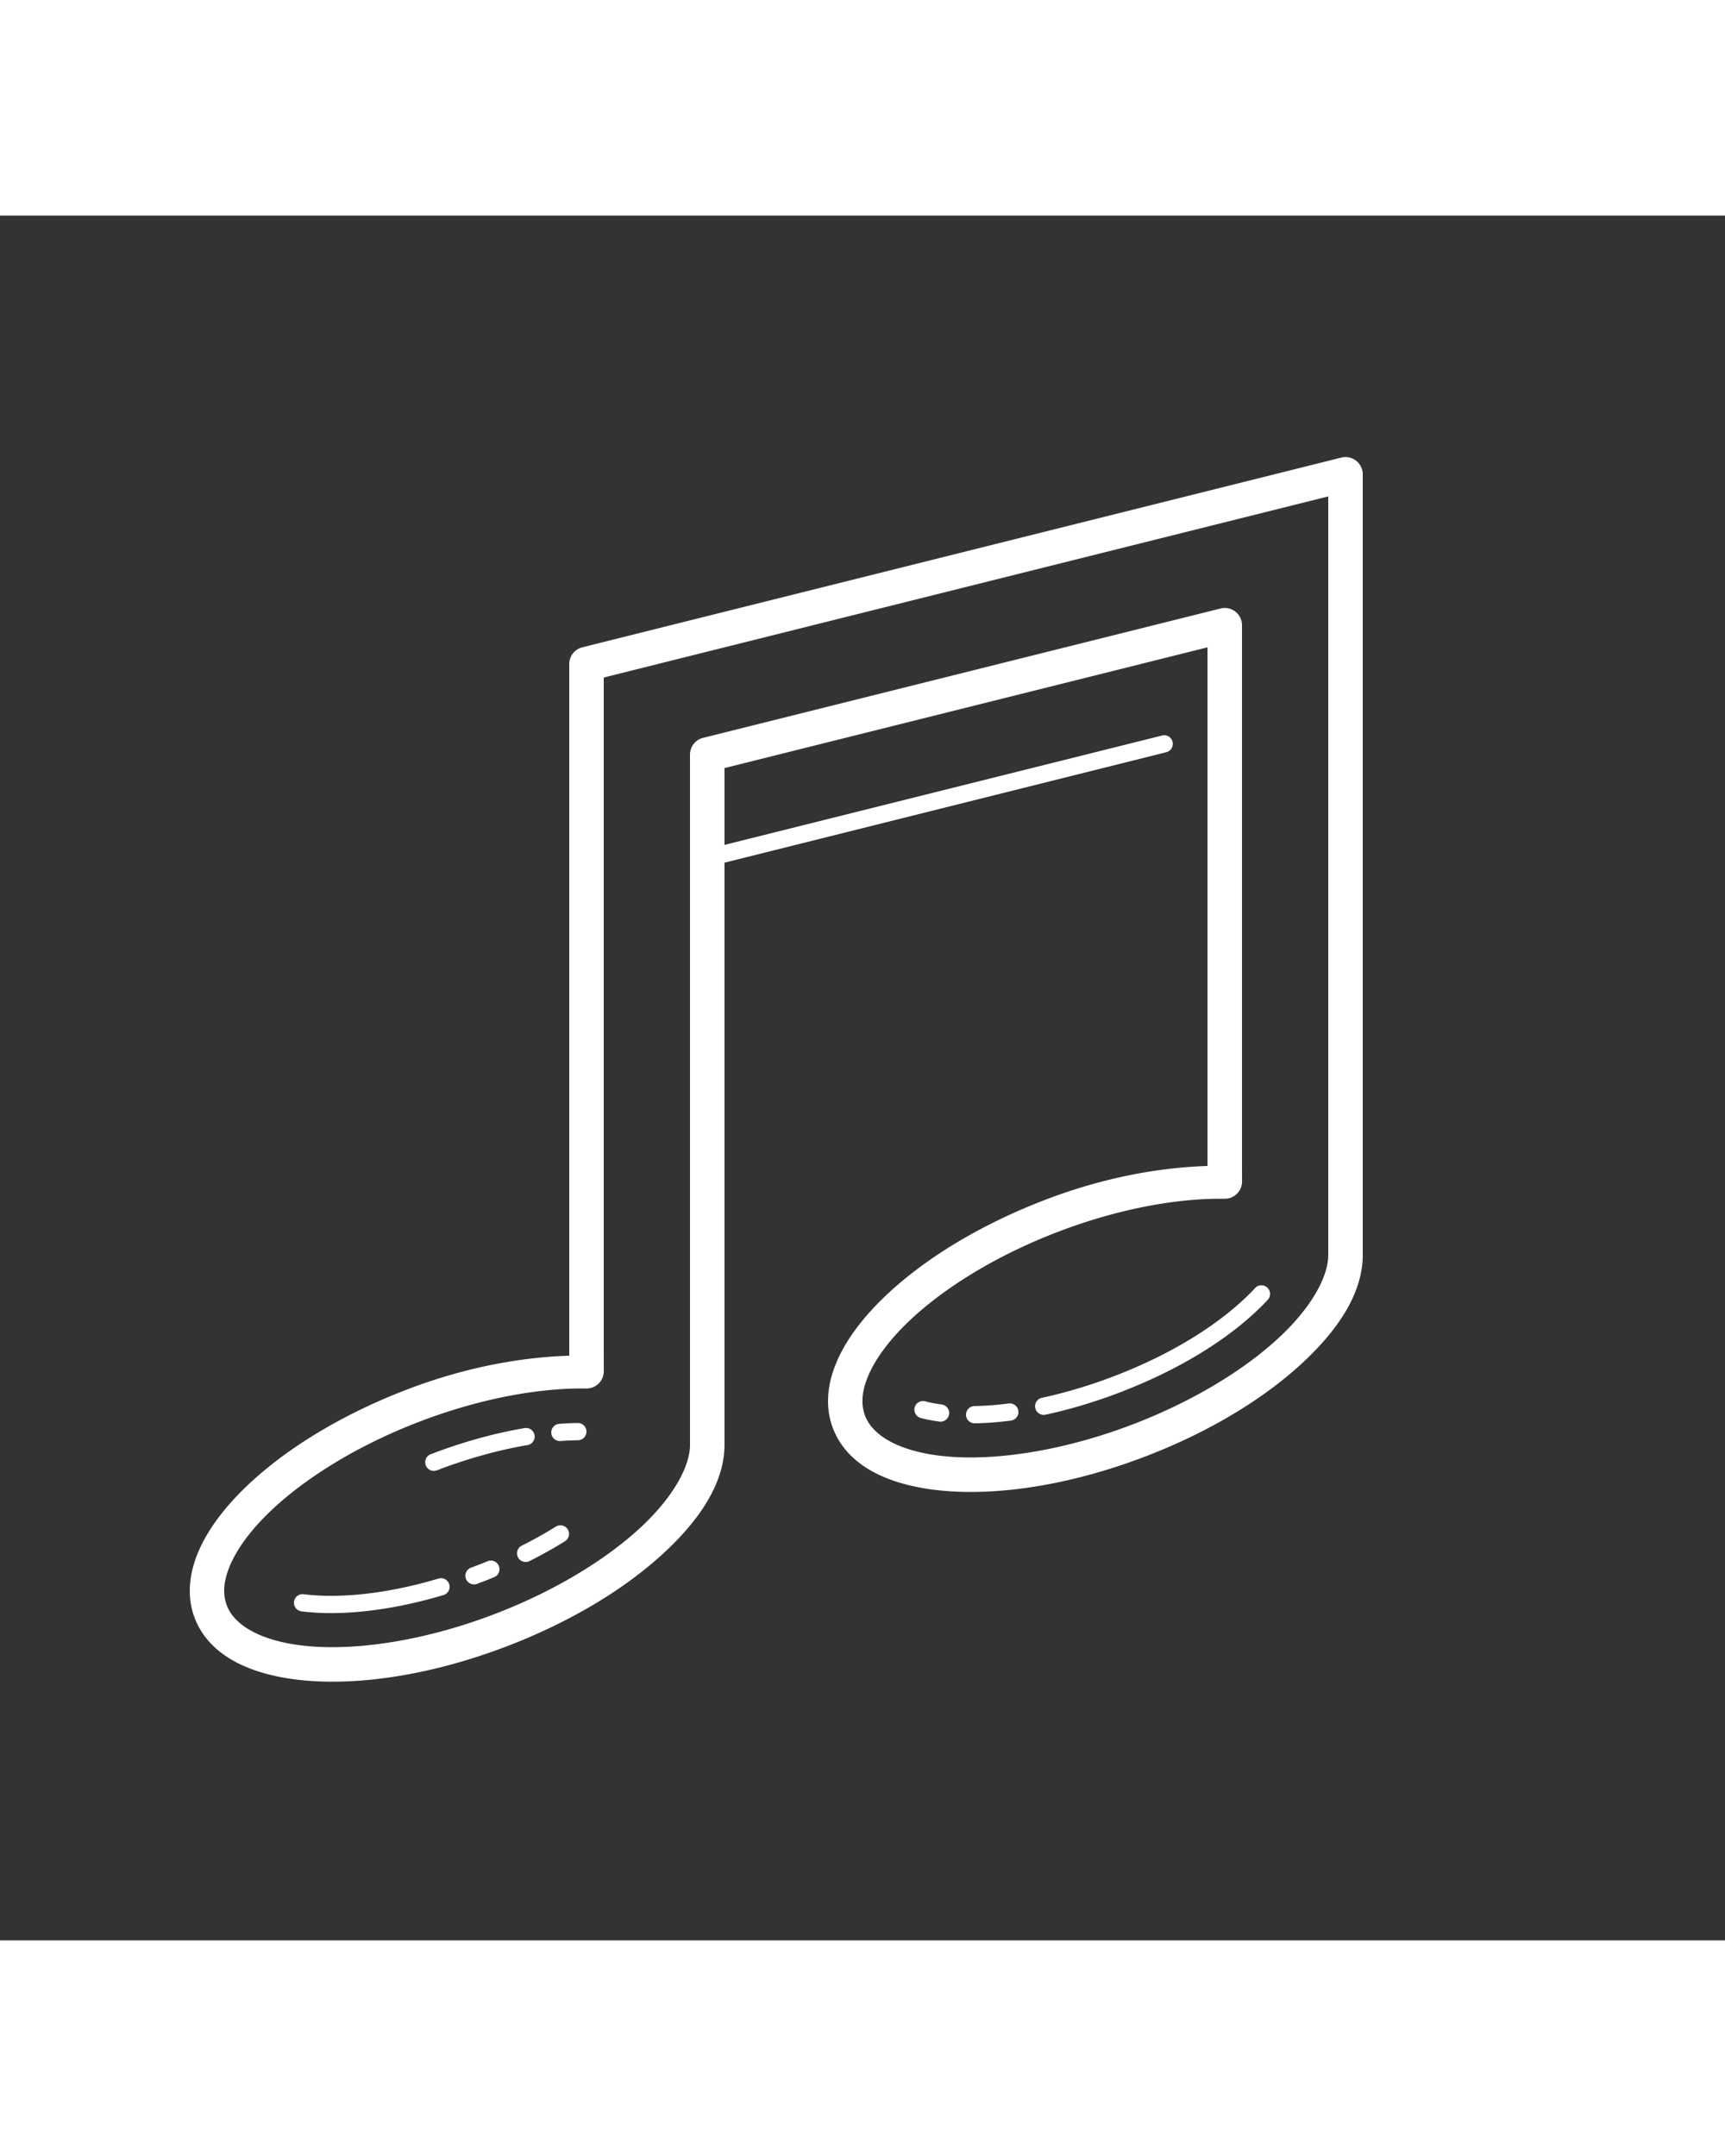 <svg xmlns="http://www.w3.org/2000/svg" x="0px" y="0px"
width="120" height="150"
viewBox="0 0 100 100"
style=" stroke:none;fill-rule:nonzero;fill:rgb(100%,100%,100%);fill-opacity:1;">
<rect x="0" y="0" width="100" height="100" fill="#333333" stroke="none"/>
<path d="M 77.971 14 A 1 1 0 0 0 77.758 14.029 L 33.758 25.029 A 1 1 0 0 0 33 26 L 33 66 A 1 1 0 0 0 33 66.002 L 33 66.1 C 30.127 66.193 26.888 66.791 23.535 68.084 C 19.481 69.646 16.1 71.798 13.855 74.105 C 12.733 75.259 11.889 76.454 11.412 77.68 C 10.936 78.905 10.84 80.2 11.311 81.369 A 1 1 0 0 0 11.311 81.371 C 12.251 83.709 14.959 84.779 18.201 84.969 C 21.444 85.158 25.414 84.478 29.467 82.916 C 33.069 81.528 36.137 79.67 38.352 77.658 C 40.566 75.646 42.003 73.471 42 71.258 L 42 69 L 42 37.516 L 67.605 31.113 A 0.5 0.5 0 0 0 67.498 30.127 A 0.5 0.5 0 0 0 67.363 30.145 L 42 36.484 L 42 32.031 L 70 25.031 L 70 55 A 1 1 0 0 0 70 55.002 L 70 55.1 C 67.127 55.193 63.888 55.791 60.535 57.084 C 56.481 58.646 53.1 60.798 50.855 63.105 C 49.733 64.259 48.889 65.454 48.412 66.68 C 47.936 67.905 47.84 69.2 48.311 70.369 A 1 1 0 0 0 48.311 70.371 C 49.251 72.709 51.959 73.779 55.201 73.969 C 58.444 74.158 62.414 73.478 66.467 71.916 C 70.069 70.528 73.137 68.67 75.352 66.658 C 77.566 64.646 79.003 62.471 79 60.258 L 79 58 L 79 15 A 1 1 0 0 0 77.971 14 z M 77 16.281 L 77 58 L 77 60.26 A 1 1 0 0 0 77 60.262 C 77.002 61.538 75.992 63.375 74.008 65.178 C 72.024 66.98 69.145 68.741 65.748 70.051 C 61.925 71.524 58.181 72.14 55.318 71.973 C 52.456 71.805 50.665 70.865 50.166 69.623 C 49.916 69.002 49.934 68.286 50.277 67.404 C 50.62 66.522 51.302 65.514 52.289 64.5 C 54.263 62.472 57.431 60.423 61.254 58.949 C 64.774 57.592 68.225 56.961 70.986 57.002 A 1 1 0 0 0 72.002 56.002 L 72 55 L 72 23.75 A 1 1 0 0 0 70.758 22.779 L 40.758 30.279 A 1 1 0 0 0 40 31.25 L 40 69 L 40 71.26 A 1 1 0 0 0 40 71.262 C 40.002 72.538 38.992 74.375 37.008 76.178 C 35.024 77.98 32.145 79.741 28.748 81.051 C 24.925 82.524 21.181 83.14 18.318 82.973 C 15.456 82.805 13.665 81.865 13.166 80.623 C 12.916 80.002 12.934 79.286 13.277 78.404 C 13.62 77.522 14.302 76.514 15.289 75.5 C 17.263 73.472 20.431 71.423 24.254 69.949 C 27.774 68.592 31.225 67.961 33.986 68.002 A 1 1 0 0 0 35.002 67.002 L 35 66 L 35 26.781 L 77 16.281 z M 73.143 62.02 A 0.5 0.5 0 0 0 73.092 62.021 A 0.5 0.5 0 0 0 72.754 62.186 C 71.352 63.696 68.733 65.684 64.67 67.254 C 63.125 67.849 61.695 68.263 60.4 68.541 A 0.5 0.5 0 0 0 60.611 69.52 C 61.957 69.23 63.436 68.801 65.029 68.188 A 0.5 0.5 0 0 0 65.029 68.186 C 69.222 66.566 71.962 64.509 73.488 62.865 A 0.5 0.5 0 0 0 73.143 62.02 z M 53.496 68.729 A 0.5 0.5 0 0 0 53.383 69.713 C 53.693 69.797 54.052 69.867 54.461 69.92 A 0.5 0.5 0 1 0 54.588 68.928 C 54.219 68.88 53.903 68.818 53.645 68.748 A 0.5 0.5 0 0 0 53.496 68.729 z M 58.506 68.867 A 0.5 0.5 0 0 0 58.473 68.871 C 57.752 68.963 57.091 69.01 56.492 69.021 A 0.5 0.5 0 0 0 56.51 70.021 C 57.145 70.009 57.844 69.96 58.6 69.863 A 0.5 0.5 0 0 0 58.557 68.867 A 0.5 0.5 0 0 0 58.506 68.867 z M 33.49 70.002 C 33.15 70.007 32.801 70.023 32.447 70.049 A 0.5 0.5 0 1 0 32.52 71.045 C 32.855 71.021 33.184 71.007 33.504 71.002 A 0.5 0.5 0 1 0 33.49 70.002 z M 30.488 70.291 A 0.5 0.5 0 0 0 30.404 70.299 C 28.649 70.597 26.8 71.109 24.971 71.812 A 0.5 0.5 0 1 0 25.33 72.746 C 27.101 72.065 28.89 71.571 30.572 71.285 A 0.5 0.5 0 0 0 30.488 70.291 z M 32.488 75.934 A 0.5 0.5 0 0 0 32.219 76.012 C 31.626 76.381 30.974 76.749 30.262 77.107 A 0.5 0.5 0 1 0 30.711 78 C 31.45 77.628 32.129 77.246 32.748 76.861 A 0.5 0.5 0 0 0 32.488 75.934 z M 28.439 77.979 A 0.5 0.5 0 0 0 28.262 78.02 C 28.068 78.099 27.871 78.178 27.672 78.254 A 0.5 0.5 0 0 0 27.67 78.254 C 27.554 78.298 27.44 78.34 27.326 78.383 A 0.501 0.501 0 1 0 27.678 79.32 C 27.794 79.277 27.911 79.233 28.029 79.188 C 28.238 79.108 28.441 79.026 28.641 78.943 A 0.5 0.5 0 0 0 28.439 77.979 z M 25.551 79 A 0.5 0.5 0 0 0 25.418 79.023 C 21.978 80.048 19.269 80.143 17.604 79.93 A 0.5 0.5 0 0 0 17.477 80.922 C 19.313 81.157 22.143 81.04 25.703 79.98 A 0.5 0.5 0 0 0 25.551 79 z"></path>
</svg>